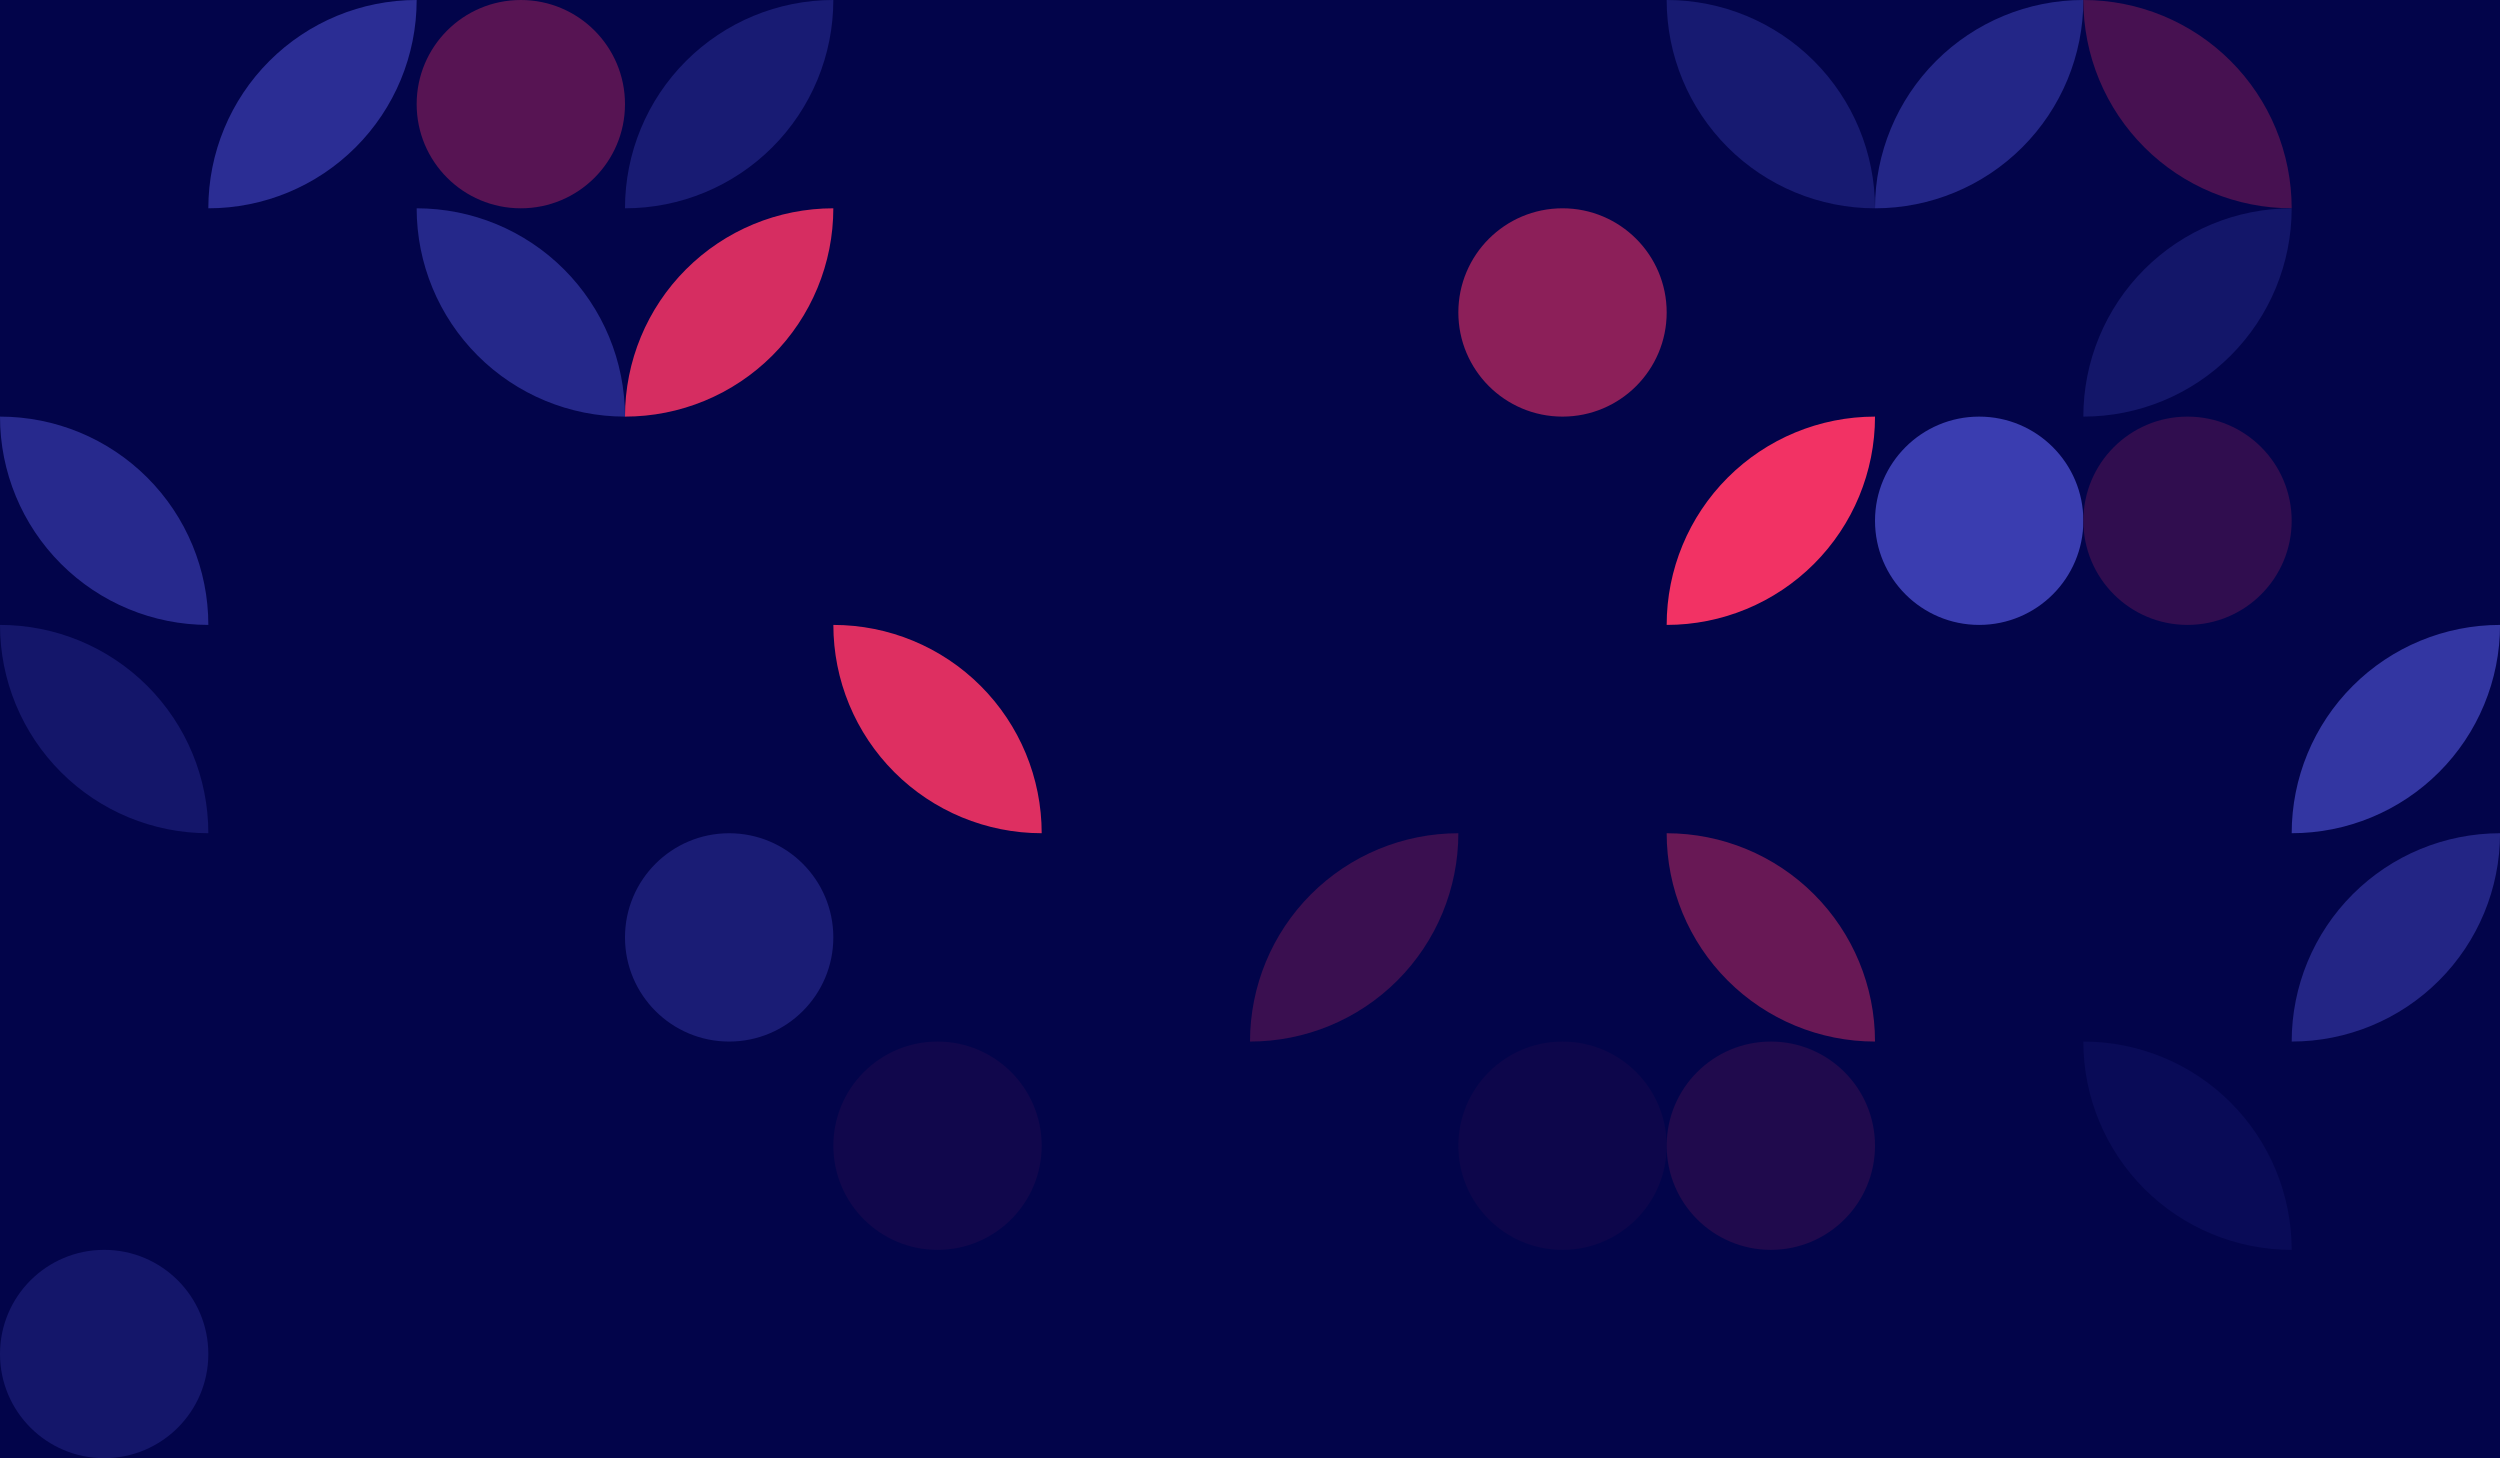 <svg width="1219" height="711" viewBox="0 0 1219 711" fill="none" xmlns="http://www.w3.org/2000/svg">
<path d="M1219.01 0H0V711H1219.01V0Z" fill="#02044A"/>
<path d="M101.582 101.569C101.582 74.631 112.284 48.797 131.335 29.749C150.385 10.701 176.223 0 203.164 0L101.582 101.569C128.523 101.569 154.361 90.868 173.411 71.82C192.462 52.772 203.164 26.938 203.164 0" fill="#2B2D94"/>
<path d="M253.955 101.569C282.006 101.569 304.746 78.832 304.746 50.785C304.746 22.737 282.006 0 253.955 0C225.904 0 203.164 22.737 203.164 50.785C203.164 78.832 225.904 101.569 253.955 101.569Z" fill="#571453"/>
<path d="M304.746 101.569C304.746 74.631 315.448 48.797 334.499 29.749C353.549 10.701 379.387 0 406.328 0L304.746 101.569C318.086 101.569 331.295 98.942 343.62 93.838C355.944 88.733 367.143 81.252 376.575 71.82C386.008 62.389 393.491 51.192 398.596 38.869C403.701 26.546 406.328 13.338 406.328 0" fill="#181B73"/>
<path d="M812.672 0C839.613 0 865.451 10.701 884.501 29.749C903.552 48.797 914.254 74.631 914.254 101.569L812.672 0C812.672 26.938 823.374 52.772 842.425 71.82C861.475 90.868 887.313 101.569 914.254 101.569" fill="#171A71"/>
<path d="M914.254 101.569C914.254 74.631 924.956 48.797 944.007 29.749C963.057 10.701 988.895 0 1015.84 0L914.254 101.569C941.195 101.569 967.033 90.868 986.083 71.82C1005.13 52.772 1015.84 26.938 1015.84 0" fill="#232687"/>
<path d="M1015.84 0C1042.78 0 1068.62 10.701 1087.67 29.749C1106.72 48.797 1117.42 74.631 1117.42 101.569L1015.84 0C1015.84 13.338 1018.46 26.546 1023.57 38.869C1028.67 51.192 1036.16 62.389 1045.59 71.82C1055.02 81.252 1066.22 88.733 1078.54 93.838C1090.87 98.942 1104.08 101.569 1117.42 101.569" fill="#471151"/>
<path d="M203.164 101.569C230.105 101.569 255.943 112.27 274.993 131.318C294.044 150.366 304.746 176.2 304.746 203.138L203.164 101.569C203.164 128.507 213.866 154.341 232.917 173.389C251.967 192.437 277.805 203.138 304.746 203.138" fill="#25288A"/>
<path d="M304.746 203.138C304.746 176.2 315.448 150.366 334.499 131.318C353.549 112.27 379.387 101.569 406.328 101.569L304.746 203.138C318.086 203.138 331.295 200.511 343.62 195.407C355.944 190.302 367.143 182.821 376.575 173.389C386.008 163.958 393.491 152.761 398.596 140.438C403.701 128.115 406.328 114.907 406.328 101.569" fill="#D62D61"/>
<path d="M761.881 203.138C789.932 203.138 812.672 180.401 812.672 152.354C812.672 124.306 789.932 101.569 761.881 101.569C733.83 101.569 711.09 124.306 711.09 152.354C711.09 180.401 733.83 203.138 761.881 203.138Z" fill="#8C1F59"/>
<path d="M1015.84 203.138C1015.84 189.8 1018.46 176.592 1023.57 164.269C1028.67 151.946 1036.16 140.75 1045.59 131.318C1055.02 121.886 1066.22 114.405 1078.54 109.301C1090.87 104.196 1104.08 101.569 1117.42 101.569L1015.84 203.138C1042.78 203.138 1068.62 192.437 1087.67 173.389C1106.72 154.341 1117.42 128.507 1117.42 101.569" fill="#131669"/>
<path d="M0 203.138C26.941 203.138 52.779 213.839 71.829 232.887C90.88 251.935 101.582 277.77 101.582 304.707L0 203.138C0 230.076 10.702 255.911 29.753 274.958C48.803 294.006 74.641 304.707 101.582 304.707" fill="#27298D"/>
<path d="M812.672 304.707C812.672 277.77 823.374 251.935 842.425 232.887C861.475 213.839 887.313 203.138 914.254 203.138L812.672 304.707C839.613 304.707 865.451 294.006 884.501 274.958C903.552 255.911 914.254 230.076 914.254 203.138" fill="#F23264"/>
<path d="M965.045 304.707C993.096 304.707 1015.84 281.97 1015.84 253.923C1015.84 225.875 993.096 203.138 965.045 203.138C936.994 203.138 914.254 225.875 914.254 253.923C914.254 281.97 936.994 304.707 965.045 304.707Z" fill="#3A3DB0"/>
<path d="M1066.63 304.707C1094.68 304.707 1117.42 281.97 1117.42 253.923C1117.42 225.875 1094.68 203.138 1066.63 203.138C1038.58 203.138 1015.84 225.875 1015.84 253.923C1015.84 281.97 1038.58 304.707 1066.63 304.707Z" fill="#300D4F"/>
<path d="M0 304.708C26.941 304.708 52.779 315.409 71.829 334.456C90.88 353.504 101.582 379.339 101.582 406.277L0 304.708C0 318.046 2.627 331.253 7.732 343.576C12.837 355.899 20.32 367.096 29.753 376.528C48.803 395.576 74.641 406.277 101.582 406.277" fill="#14166A"/>
<path d="M406.344 304.708C433.285 304.708 459.123 315.409 478.173 334.456C497.224 353.504 507.926 379.339 507.926 406.277L406.344 304.708C406.344 318.046 408.972 331.253 414.076 343.576C419.181 355.899 426.664 367.096 436.097 376.528C455.147 395.576 480.985 406.277 507.926 406.277" fill="#DE2F61"/>
<path d="M1117.43 406.277C1117.43 379.339 1128.14 353.504 1147.19 334.456C1166.24 315.409 1192.07 304.708 1219.02 304.708L1117.43 406.277C1130.77 406.277 1143.98 403.649 1156.31 398.545C1168.63 393.441 1179.83 385.959 1189.26 376.528C1198.7 367.096 1206.18 355.899 1211.28 343.576C1216.39 331.253 1219.02 318.046 1219.02 304.708" fill="#3336A2"/>
<path d="M355.537 507.862C383.588 507.862 406.328 485.125 406.328 457.077C406.328 429.029 383.588 406.292 355.537 406.292C327.486 406.292 304.746 429.029 304.746 457.077C304.746 485.125 327.486 507.862 355.537 507.862Z" fill="#1A1C75"/>
<path d="M609.508 507.862C609.508 480.924 620.21 455.089 639.261 436.041C658.311 416.993 684.149 406.292 711.09 406.292L609.508 507.862C636.449 507.862 662.287 497.161 681.337 478.113C700.388 459.065 711.09 433.23 711.09 406.292" fill="#3A0F50"/>
<path d="M812.672 406.292C839.613 406.292 865.451 416.993 884.501 436.041C903.552 455.089 914.254 480.924 914.254 507.862L812.672 406.292C812.672 433.23 823.374 459.065 842.425 478.113C861.475 497.161 887.313 507.862 914.254 507.862" fill="#681855"/>
<path d="M1117.43 507.862C1117.43 480.924 1128.14 455.089 1147.19 436.041C1166.24 416.993 1192.07 406.292 1219.02 406.292L1117.43 507.862C1144.38 507.862 1170.21 497.161 1189.26 478.113C1208.31 459.065 1219.02 433.23 1219.02 406.292" fill="#232585"/>
<path d="M457.135 609.431C485.186 609.431 507.926 586.694 507.926 558.646C507.926 530.599 485.186 507.862 457.135 507.862C429.084 507.862 406.344 530.599 406.344 558.646C406.344 586.694 429.084 609.431 457.135 609.431Z" fill="#11074C"/>
<path d="M761.881 609.431C789.932 609.431 812.672 586.694 812.672 558.646C812.672 530.599 789.932 507.862 761.881 507.862C733.83 507.862 711.09 530.599 711.09 558.646C711.09 586.694 733.83 609.431 761.881 609.431Z" fill="#0D064B"/>
<path d="M863.463 609.431C891.514 609.431 914.254 586.694 914.254 558.646C914.254 530.599 891.514 507.862 863.463 507.862C835.412 507.862 812.672 530.599 812.672 558.646C812.672 586.694 835.412 609.431 863.463 609.431Z" fill="#200A4D"/>
<path d="M1015.84 507.862C1042.78 507.862 1068.62 518.563 1087.67 537.611C1106.72 556.659 1117.42 582.493 1117.42 609.431L1015.84 507.862C1015.84 521.2 1018.46 534.408 1023.57 546.731C1028.67 559.054 1036.16 570.25 1045.59 579.682C1055.02 589.114 1066.22 596.595 1078.54 601.699C1090.87 606.804 1104.08 609.431 1117.42 609.431" fill="#090B57"/>
<path d="M50.791 711C78.842 711 101.582 688.263 101.582 660.215C101.582 632.168 78.842 609.431 50.791 609.431C22.74 609.431 0 632.168 0 660.215C0 688.263 22.74 711 50.791 711Z" fill="#14166A"/>
</svg>
